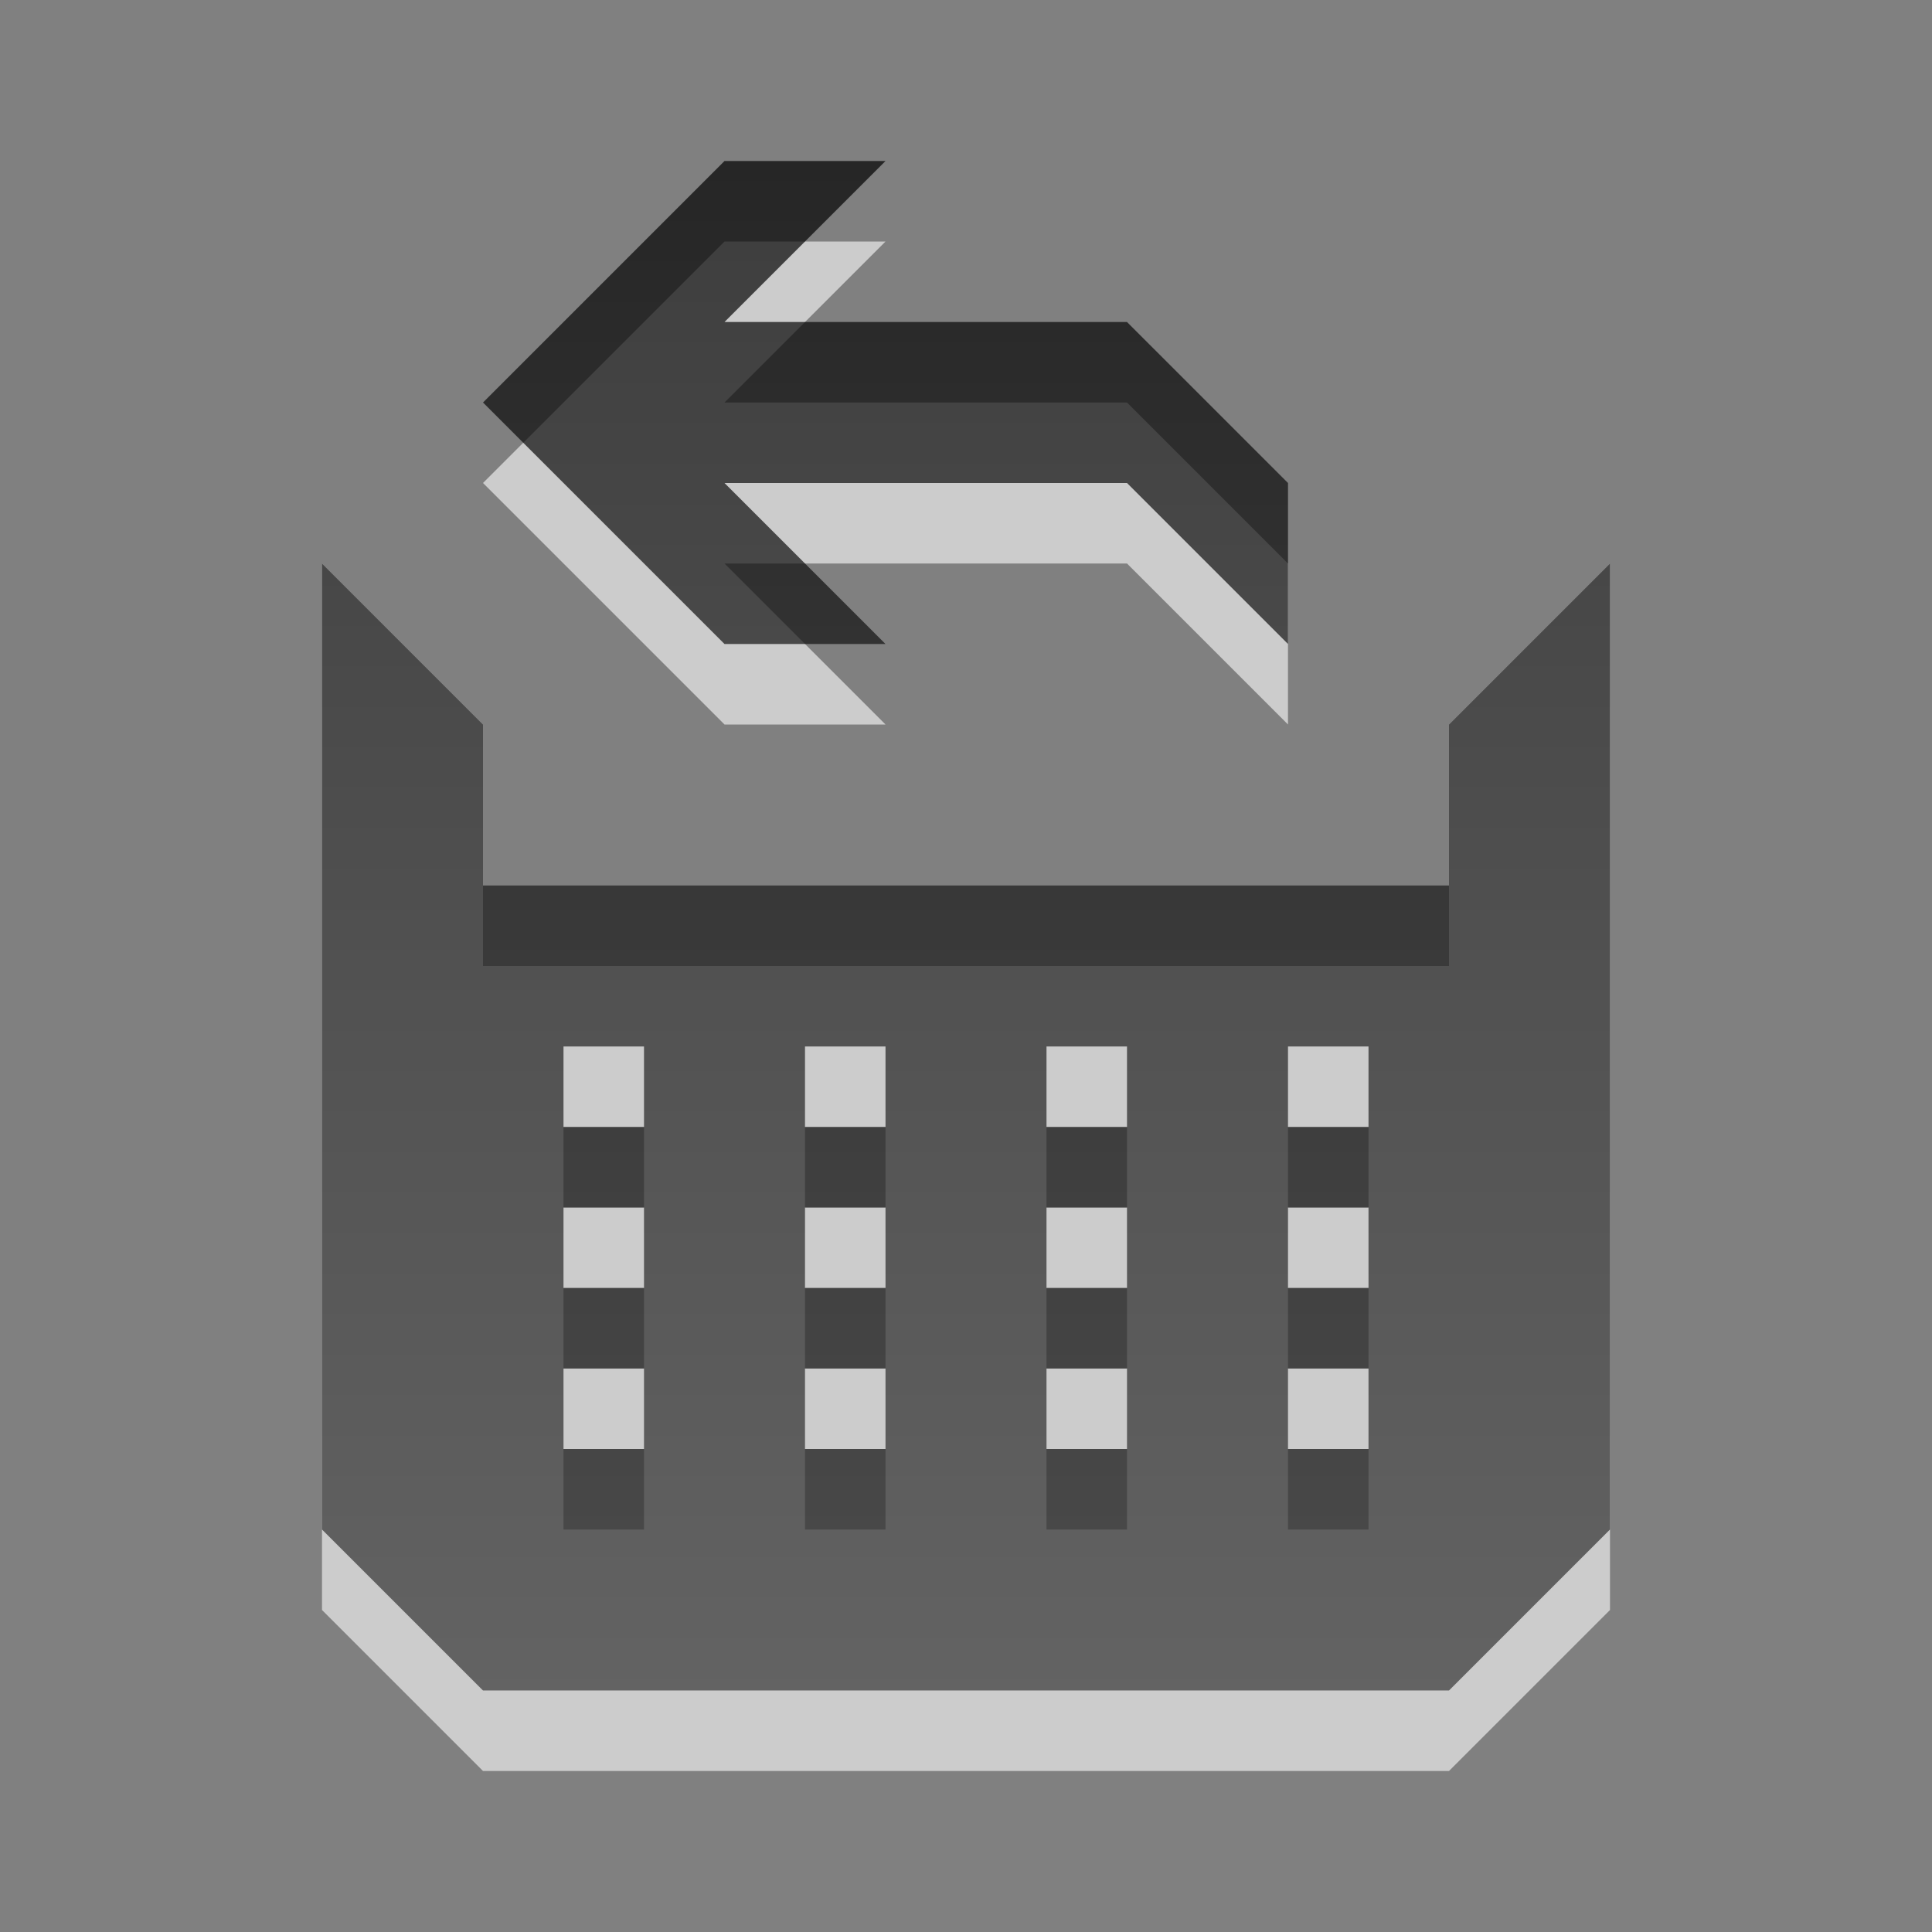 <?xml version="1.0" encoding="UTF-8" standalone="no"?>
<!-- Created with Inkscape (http://www.inkscape.org/) -->

<svg
   xmlns:dc="http://purl.org/dc/elements/1.1/"
   xmlns:cc="http://creativecommons.org/ns#"
   xmlns:rdf="http://www.w3.org/1999/02/22-rdf-syntax-ns#"
   xmlns:svg="http://www.w3.org/2000/svg"
   xmlns="http://www.w3.org/2000/svg"
   xmlns:xlink="http://www.w3.org/1999/xlink"
   xmlns:sodipodi="http://sodipodi.sourceforge.net/DTD/sodipodi-0.dtd"
   xmlns:inkscape="http://www.inkscape.org/namespaces/inkscape"
   width="24"
   height="24"
   id="svg3330"
   version="1.1"
   inkscape:version="0.48.4 r9939"
   sodipodi:docname="gtk-undelete.svg">
  <rect width="100%" height="100%" fill="#808080" stroke="none"/>
  <defs
     id="defs3332">
    <linearGradient
       y2="11.024"
       y1="3.007"
       x2="0"
       id="linearGradient1022-8-8-3-0-2-12-9"
       gradientUnits="userSpaceOnUse">
      <stop
         id="stop3001-0-9-4-1-4-0"
         offset="0" />
      <stop
         id="stop3003-5-6-6-1-51-7"
         stop-color="#363636"
         offset="1" />
    </linearGradient>
    <linearGradient
       inkscape:collect="always"
       xlink:href="#linearGradient1022-8-8-3-0-2-12-9"
       id="linearGradient3032"
       gradientUnits="userSpaceOnUse"
       gradientTransform="matrix(1.629,0,0,1.476,-340.249,-12.079)"
       x1="215.611"
       y1="9.537"
       x2="215.611"
       y2="24.441" />
    <linearGradient
       y2="719.05"
       x2="226.047"
       y1="708.211"
       x1="226.047"
       gradientTransform="matrix(1.629,0,0,1.476,-355.749,-14.079)"
       gradientUnits="userSpaceOnUse"
       id="linearGradient3265"
       xlink:href="#linearGradient1022-8-8-3-0-2-12-9-7"
       inkscape:collect="always" />
    <linearGradient
       gradientUnits="userSpaceOnUse"
       id="linearGradient1022-8-8-3-0-2-12-9-7"
       x2="0"
       y1="3.007"
       y2="11.024">
      <stop
         offset="0"
         id="stop3001-0-9-4-1-4-0-25" />
      <stop
         offset="1"
         stop-color="#363636"
         id="stop3003-5-6-6-1-51-7-3" />
    </linearGradient>
    <linearGradient
       inkscape:collect="always"
       xlink:href="#linearGradient1022-8-8-3-0-2-12-9-7"
       id="linearGradient3008"
       gradientUnits="userSpaceOnUse"
       gradientTransform="matrix(1.629,0,0,1.476,-355.749,-14.079)"
       x1="226.047"
       y1="708.211"
       x2="226.047"
       y2="719.05" />
    <linearGradient
       inkscape:collect="always"
       xlink:href="#linearGradient1022-8-8-3-0-2-12-9-7"
       id="linearGradient3011"
       gradientUnits="userSpaceOnUse"
       gradientTransform="matrix(1.629,0,0,1.476,-355.749,-13.079)"
       x1="226.047"
       y1="708.211"
       x2="226.047"
       y2="719.05" />
    <linearGradient
       y2="2083.818"
       x2="215.165"
       y1="2068.915"
       x1="215.165"
       gradientTransform="matrix(1.12,0,0,1.006,-233.977,-1044.461)"
       gradientUnits="userSpaceOnUse"
       id="linearGradient3053"
       xlink:href="#linearGradient1022-8-8-3-0-2-12-9-1"
       inkscape:collect="always" />
    <linearGradient
       y2="2083.818"
       x2="215.165"
       y1="2068.915"
       x1="215.165"
       gradientTransform="matrix(-1.12,0,0,1.006,249.983,-1045.961)"
       gradientUnits="userSpaceOnUse"
       id="linearGradient3049"
       xlink:href="#linearGradient1022-8-8-3-0-2-12-9-1"
       inkscape:collect="always" />
    <linearGradient
       y2="1054.129"
       x2="214.272"
       y1="1039.226"
       x1="214.272"
       gradientTransform="matrix(1.12,0,0,1.006,-233.983,-2082.323)"
       gradientUnits="userSpaceOnUse"
       id="linearGradient3046"
       xlink:href="#linearGradient1022-8-8-3-0-2-12-9-1"
       inkscape:collect="always" />
    <linearGradient
       y2="698.149"
       x2="201.623"
       y1="684.901"
       x1="201.623"
       gradientTransform="matrix(1.344,0,0,1.208,-261.98,209.154)"
       gradientUnits="userSpaceOnUse"
       id="linearGradient3044"
       xlink:href="#linearGradient1022-8-8-3-0-06-59-6-4"
       inkscape:collect="always" />
    <linearGradient
       y2="1054.129"
       x2="214.272"
       y1="1039.226"
       x1="214.272"
       gradientTransform="matrix(1.12,0,0,1.006,-247.983,-1045.961)"
       gradientUnits="userSpaceOnUse"
       id="linearGradient3041"
       xlink:href="#linearGradient1022-8-8-3-0-2-12-9-1"
       inkscape:collect="always" />
    <linearGradient
       y2="1054.129"
       x2="214.272"
       y1="1039.226"
       x1="214.272"
       gradientTransform="matrix(1.12,0,0,1.006,-248.483,-1045.961)"
       gradientUnits="userSpaceOnUse"
       id="linearGradient3039"
       xlink:href="#linearGradient1022-8-8-3-0-2-12-9-1"
       inkscape:collect="always" />
    <linearGradient
       y2="1054.129"
       x2="214.272"
       y1="1039.226"
       x1="214.272"
       gradientTransform="matrix(1.12,0,0,1.006,-248.483,-1045.961)"
       gradientUnits="userSpaceOnUse"
       id="linearGradient3037"
       xlink:href="#linearGradient1022-8-8-3-0-2-12-9-1"
       inkscape:collect="always" />
    <linearGradient
       y2="1054.129"
       x2="214.272"
       y1="1039.226"
       x1="214.272"
       gradientTransform="matrix(1.12,0,0,1.006,-248.483,-1045.961)"
       gradientUnits="userSpaceOnUse"
       id="linearGradient3035"
       xlink:href="#linearGradient1022-8-8-3-0-2-12-9-1"
       inkscape:collect="always" />
    <linearGradient
       y2="698.149"
       x2="201.623"
       y1="684.901"
       x1="201.623"
       gradientTransform="matrix(1.344,0,0,1.208,-261.98,209.154)"
       gradientUnits="userSpaceOnUse"
       id="linearGradient3931"
       xlink:href="#linearGradient1022-8-8-3-0-06-59-6-4"
       inkscape:collect="always" />
    <linearGradient
       y2="11.024"
       y1="3.007"
       x2="0"
       id="linearGradient1022-8-8-3-0-06-59-6-4"
       gradientUnits="userSpaceOnUse">
      <stop
         id="stop3001-0-9-4-9-02-1-5"
         offset="0" />
      <stop
         id="stop3003-5-6-6-5-70-43-3"
         stop-color="#363636"
         offset="1" />
    </linearGradient>
    <linearGradient
       y2="1054.129"
       x2="214.272"
       y1="1039.226"
       x1="214.272"
       gradientTransform="matrix(1.12,0,0,1.006,-233.983,-1045.961)"
       gradientUnits="userSpaceOnUse"
       id="linearGradient3138"
       xlink:href="#linearGradient1022-8-8-3-0-2-12-9-1"
       inkscape:collect="always" />
    <linearGradient
       gradientUnits="userSpaceOnUse"
       id="linearGradient1022-8-8-3-0-2-12-9-1"
       x2="0"
       y1="3.007"
       y2="11.024">
      <stop
         offset="0"
         id="stop3001-0-9-4-1-4-0-8" />
      <stop
         offset="1"
         stop-color="#363636"
         id="stop3003-5-6-6-1-51-7-5" />
    </linearGradient>
    <linearGradient
       inkscape:collect="always"
       xlink:href="#linearGradient1022-8-8-3-0-2-12-9"
       id="linearGradient3058"
       gradientUnits="userSpaceOnUse"
       gradientTransform="matrix(1.629,0,0,1.476,-340.249,-12.079)"
       x1="214.997"
       y1="9.537"
       x2="214.997"
       y2="22.408" />
  </defs>
  <sodipodi:namedview
     id="base"
     pagecolor="#ffffff"
     bordercolor="#666666"
     borderopacity="1.0"
     inkscape:pageopacity="0.0"
     inkscape:pageshadow="2"
     inkscape:zoom="22.627417"
     inkscape:cx="16.940172"
     inkscape:cy="10.725029"
     inkscape:document-units="px"
     inkscape:current-layer="capa1"
     showgrid="true"
     inkscape:showpageshadow="false"
     inkscape:window-width="1280"
     inkscape:window-height="975"
     inkscape:window-x="0"
     inkscape:window-y="24"
     inkscape:window-maximized="1"
     inkscape:snap-page="false"
     inkscape:snap-center="false"
     inkscape:snap-object-midpoints="false"
     inkscape:snap-to-guides="false"
     inkscape:snap-midpoints="false"
     inkscape:snap-bbox="true">
    <inkscape:grid
       type="xygrid"
       id="grid2990"
       empspacing="5"
       visible="true"
       enabled="true"
       snapvisiblegridlinesonly="true" />
  </sodipodi:namedview>
  <g
     inkscape:label="Capa 1"
     inkscape:groupmode="layer"
     id="capa1"
     transform="translate(0,-1028.362)">
    <path
       id="path3060"
       d="m 9,1031.362 -3,3 3,3 2,0 -2,-2 5,0 2,2 0,-2 -2,-2 -5,0 2,-2 -2,0 z m -5,4 0,13 2,2 12,0 2,-2 0,-13 -2,2 0,3 -12,0 0,-3 -2,-2 z m 3,7 1,0 0,1 -1,0 0,-1 z m 3,0 1,0 0,1 -1,0 0,-1 z m 3,0 1,0 0,1 -1,0 0,-1 z m 3,0 1,0 0,1 -1,0 0,-1 z m -9,2 1,0 0,1 -1,0 0,-1 z m 3,0 1,0 0,1 -1,0 0,-1 z m 3,0 1,0 0,1 -1,0 0,-1 z m 3,0 1,0 0,1 -1,0 0,-1 z m -9,2 1,0 0,1 -1,0 0,-1 z m 3,0 1,0 0,1 -1,0 0,-1 z m 3,0 1,0 0,1 -1,0 0,-1 z m 3,0 1,0 0,1 -1,0 0,-1 z"
       style="opacity:0.6;color:#000000;fill:#ffffff;fill-opacity:1;fill-rule:nonzero;stroke:none;stroke-width:1;marker:none;visibility:visible;display:inline;overflow:visible;enable-background:accumulate"
       inkscape:connector-curvature="0" />
    <path
       style="opacity:0.7;color:#000000;fill:url(#linearGradient3058);fill-opacity:1;fill-rule:nonzero;stroke:none;stroke-width:1;marker:none;visibility:visible;display:inline;overflow:visible;enable-background:accumulate"
       d="M 9,2 6,5 9,8 11,8 9,6 14,6 16,8 16,6 14,4 9,4 11,2 z m -5,5 0,12 2,2 12,0 2,-2 0,-12 -2,2 0,2 -12,0 0,-2 z m 3,6 1,0 0,1 -1,0 z m 3,0 1,0 0,1 -1,0 z m 3,0 1,0 0,1 -1,0 z m 3,0 1,0 0,1 -1,0 z m -9,2 1,0 0,1 -1,0 z m 3,0 1,0 0,1 -1,0 z m 3,0 1,0 0,1 -1,0 z m 3,0 1,0 0,1 -1,0 z m -9,2 1,0 0,1 -1,0 z m 3,0 1,0 0,1 -1,0 z m 3,0 1,0 0,1 -1,0 z m 3,0 1,0 0,1 -1,0 z"
       transform="translate(0,1028.362)"
       id="path2998"
       inkscape:connector-curvature="0"
       sodipodi:nodetypes="ccccccccccccccccccccccccccccccccccccccccccccccccccccccccccccccccccccccccccccccccccc" />
  </g>
</svg>
